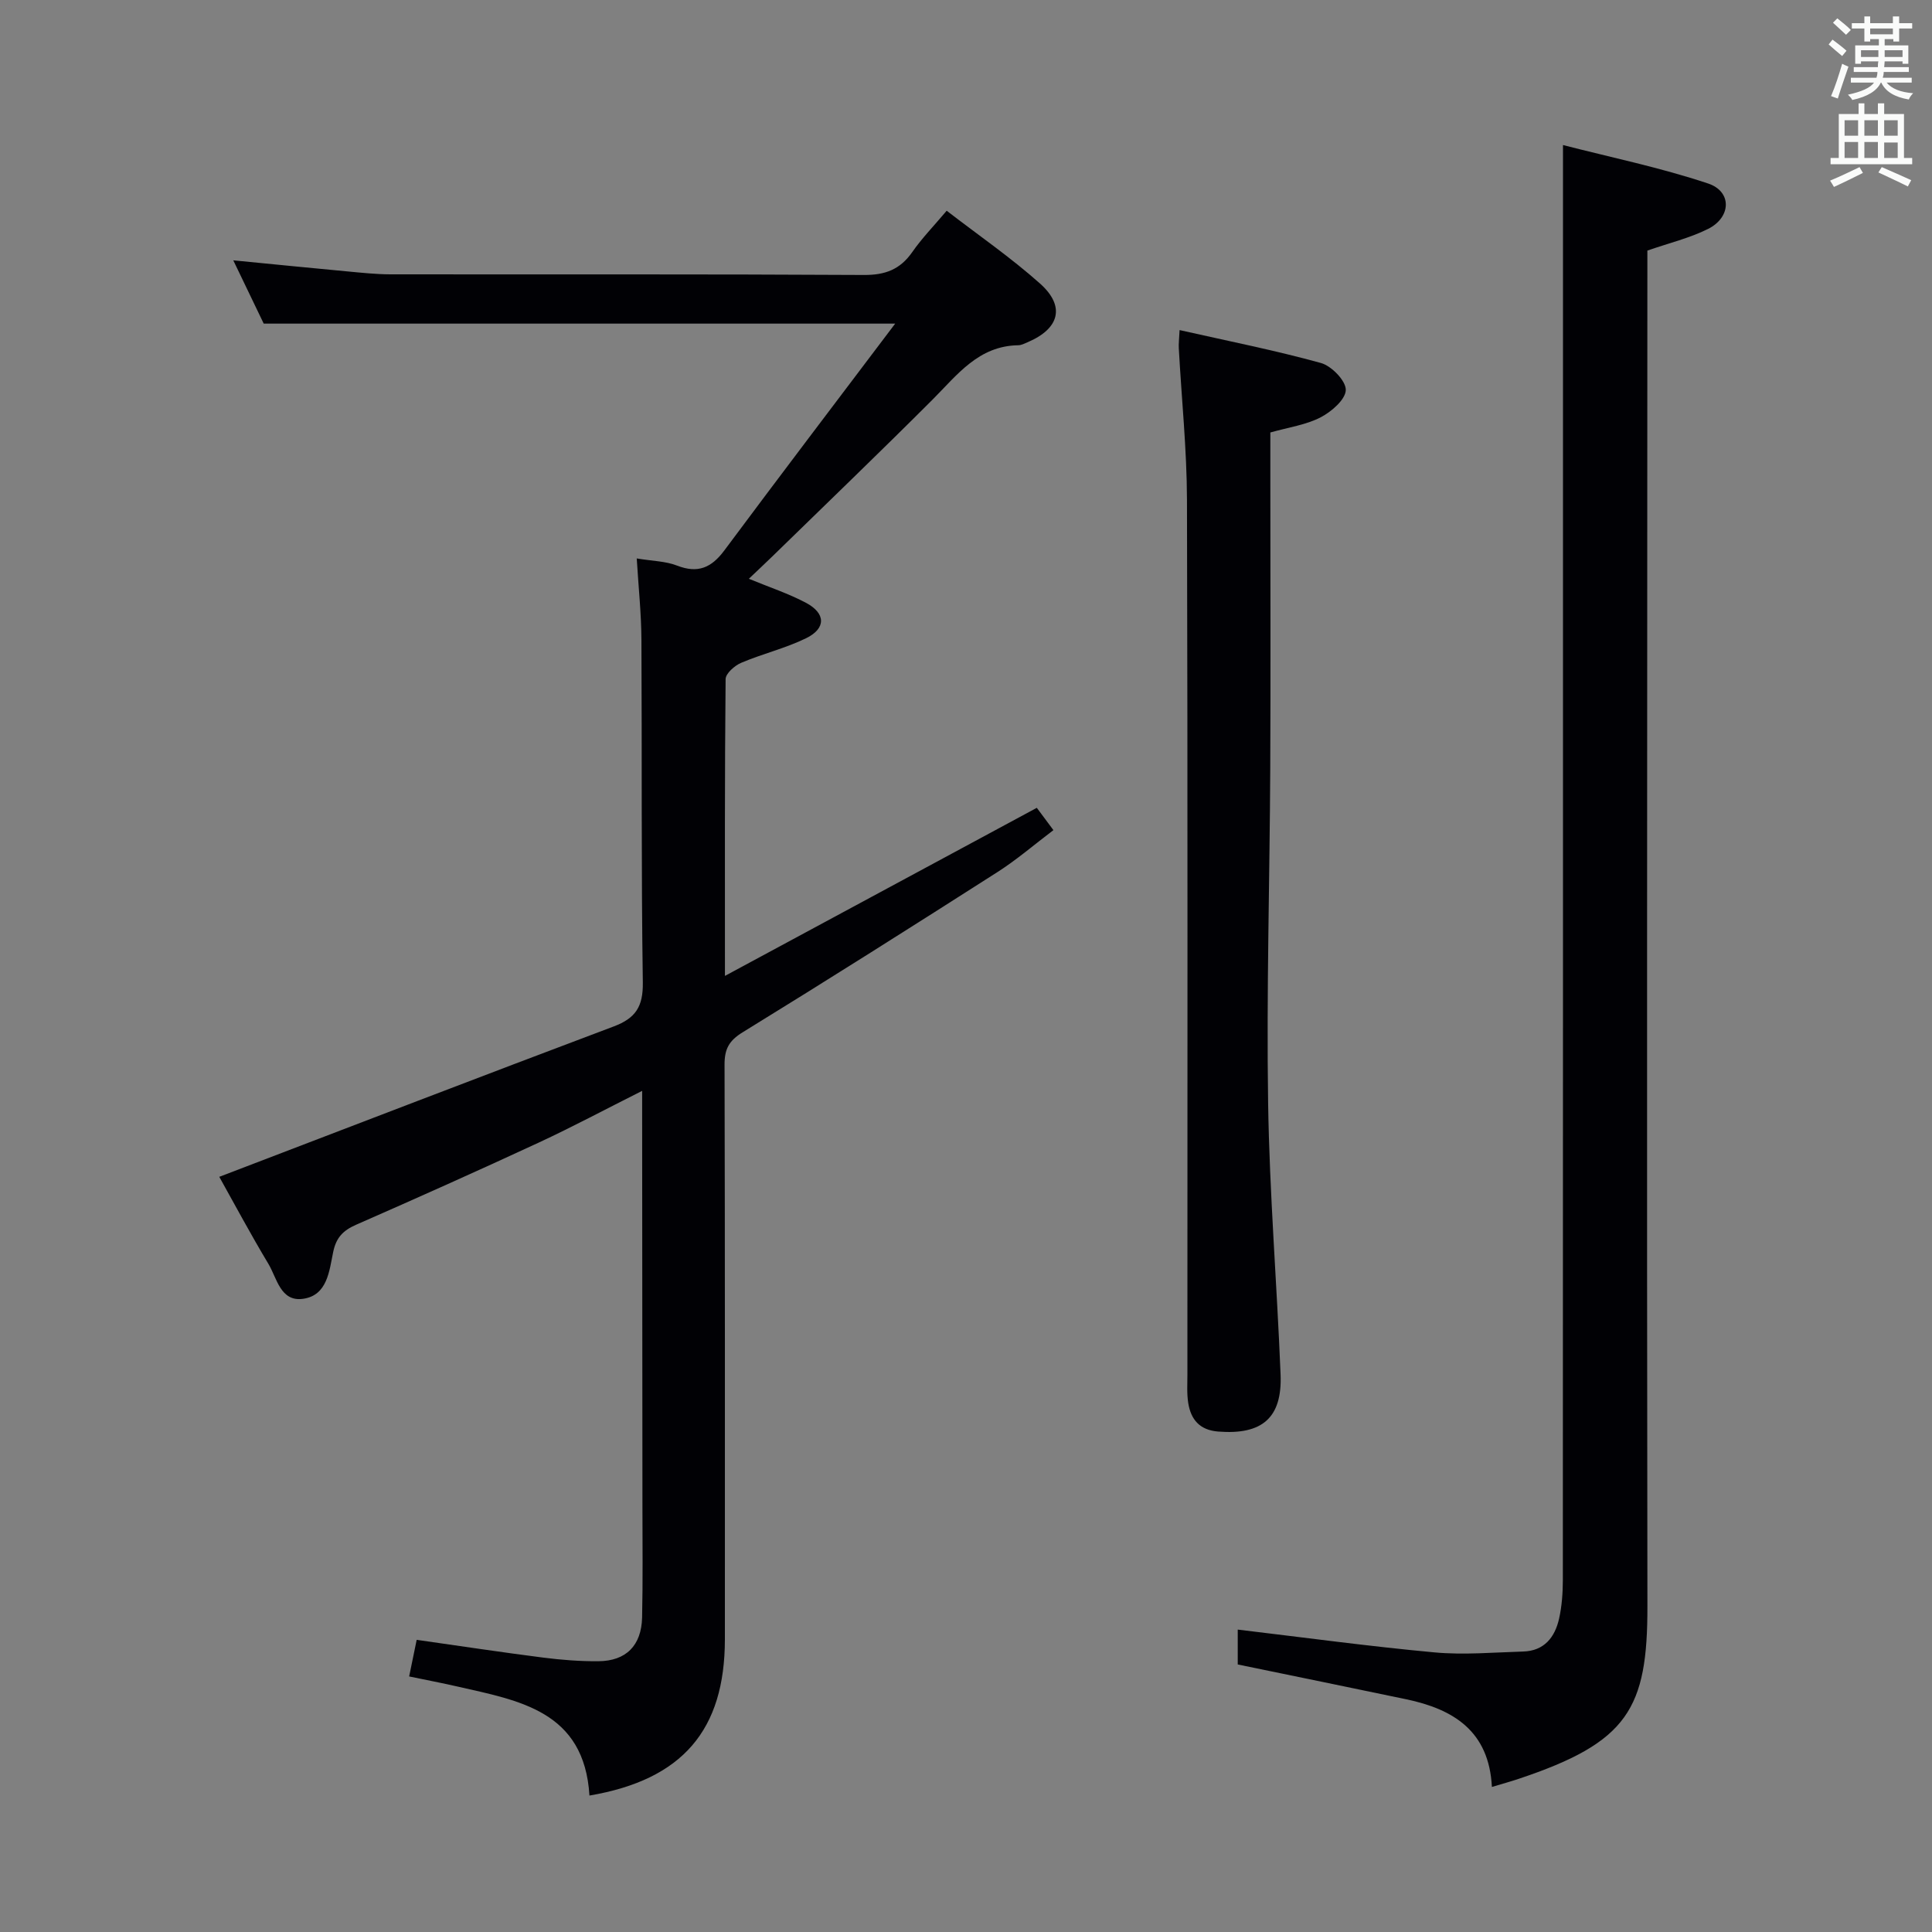 <svg enable-background="new 0 0 400 400" viewBox="0 0 400 400" xmlns="http://www.w3.org/2000/svg"><rect x="0" y="0" width="400" height="400" fill="#808080" stroke="none"/><g fill="#010105"><path d="m122.04 371.75c-1.07-17.54-14.57-19.66-27.41-22.59-3.18-.72-6.38-1.34-9.92-2.07.57-2.76 1.02-4.98 1.56-7.58 8.86 1.26 17.52 2.57 26.2 3.68 3.78.48 7.62.78 11.43.75 5.72-.05 8.9-3.24 9.04-9.06.17-7.66.07-15.33.07-23-.02-26.83-.04-53.66-.06-80.5 0-1.61 0-3.22 0-5.53-7.58 3.81-14.43 7.47-21.47 10.74-12.51 5.8-25.1 11.43-37.73 16.97-2.69 1.18-4.14 2.62-4.77 5.66-.81 3.9-1.19 9-6.27 9.69-4.65.63-5.37-4.29-7.14-7.24-3.75-6.24-7.18-12.68-10.17-18.02 27.38-10.47 54.48-20.91 81.65-31.13 4.55-1.71 6.11-4.1 6.04-9.11-.35-23.66-.16-47.33-.29-70.99-.03-5.43-.61-10.86-.97-16.8 3.22.54 5.96.55 8.35 1.48 4.32 1.68 7.12.44 9.78-3.13 11.5-15.46 23.16-30.79 35.38-46.97-44.37 0-86.99 0-130.74 0-1.62-3.37-3.81-7.91-6.3-13.1 8.45.82 16.02 1.59 23.59 2.29 2.98.28 5.96.6 8.94.61 32.67.04 65.33-.06 98 .13 4.44.03 7.53-1.13 10.05-4.75 1.98-2.85 4.43-5.36 7.12-8.55 6.6 5.09 13.31 9.71 19.34 15.09 5.29 4.72 4.01 9.35-2.62 12.15-.61.26-1.26.6-1.89.61-8.26.12-12.65 6.15-17.78 11.28-10.95 10.95-22.12 21.68-33.21 32.5-1.51 1.47-3.06 2.91-4.8 4.57 4.3 1.77 8.22 3.06 11.82 4.97 4.12 2.18 4.19 5.3.05 7.33-4.29 2.1-9.04 3.22-13.46 5.1-1.35.57-3.21 2.21-3.22 3.37-.2 19.96-.14 39.93-.14 61.45 22.04-11.88 43.18-23.27 64.57-34.8.9 1.2 1.97 2.64 3.44 4.62-3.92 2.96-7.55 6.1-11.55 8.66-17.52 11.19-35.09 22.31-52.8 33.2-2.85 1.75-3.75 3.49-3.74 6.7.1 39.67.07 79.33.07 119-.02 18.73-8.73 29.04-28.04 32.32z"/><path d="m308.88 369.97c-.58-11.58-7.97-16.1-17.72-18.15-11.52-2.42-23.05-4.76-34.9-7.21 0-2.27 0-4.85 0-7.22 13.71 1.63 27.2 3.47 40.74 4.72 6.06.56 12.24 0 18.36-.18 4.37-.13 6.58-2.97 7.44-6.84.57-2.57.76-5.27.77-7.92.04-89.14.03-178.28.03-267.42 0-9.45 0-18.89 0-29.72 9.82 2.53 20.13 4.65 30.04 7.96 4.98 1.66 4.81 6.99.01 9.4-3.8 1.9-8.04 2.91-12.58 4.49v5.68c-.02 91.64-.14 183.28.01 274.91.04 21.34-4.01 28.27-26.72 35.84-1.58.53-3.18.97-5.48 1.66z"/><path d="m244.22 68.34c10.06 2.27 19.77 4.19 29.28 6.82 2.19.61 5.17 3.69 5.13 5.58-.04 1.97-2.96 4.5-5.2 5.66-3.02 1.57-6.6 2.06-10.42 3.14v10.31c0 19.83.08 39.66-.02 59.49-.11 22.98-.79 45.97-.44 68.94.28 18.78 1.83 37.53 2.58 56.3.36 9-3.84 12.52-12.9 11.81-3.85-.3-5.67-2.48-6.22-5.92-.31-1.95-.17-3.99-.17-5.99-.01-60.33.08-120.65-.09-180.98-.03-10.46-1.12-20.91-1.69-31.36-.06-.95.07-1.92.16-3.8z"/></g><path d="m378.6 9.2.8-1c.9.7 1.9 1.4 2.9 2.3l-.9 1.1c-1.1-.9-2-1.7-2.8-2.4zm.5 10.7c.9-2.1 1.6-4.3 2.3-6.7.4.2.8.4 1.3.6-.7 2.1-1.5 4.3-2.2 6.6zm.4-15.2.9-.9c1 .8 2 1.6 2.8 2.4l-1 1c-1-.9-1.9-1.8-2.7-2.5zm12.5-1.3h1.2v1.4h2.7v1.1h-2.7v2.7h-1.2v-.5h-1.8v1.3h4.9v3.8h-1.2v-.5h-3.7c0 .4-.1.9-.1 1.2h5.1v1h-5.2c0 .5-.1.9-.2 1.2h6v1h-5.2c1.1 1.3 2.9 2 5.5 2.2-.4.4-.7.8-.9 1.3-2.9-.5-4.8-1.6-5.7-3.5h-.1c-.8 1.7-2.7 2.9-5.9 3.6-.2-.4-.6-.8-.9-1.1 2.8-.6 4.6-1.4 5.4-2.5h-4.8v-1h5.3c.1-.3.2-.7.2-1.2h-4.9v-1h5c0-.4 0-.8.1-1.2h-3.6v.5h-1.2v-3.8h4.9v-1.3h-1.8v.5h-1.2v-2.7h-2.6v-1.1h2.6v-1.4h1.2v1.4h4.7v-1.4zm-6.7 8.4h3.6c0-.4 0-.9 0-1.4h-3.6zm1.9-4.7h4.7v-1.2h-4.7zm6.7 3.3h-3.7v1.4h3.7z" fill="#fafbfa"/><path d="m384.7 21.4h1.3v2.2h2.8v-2.2h1.3v2.2h4.1v9.1h1.7v1.3h-16.9v-1.3h1.7v-9.1h4.1v-2.2zm.3 13.2.7 1.2c-1.8.9-3.8 1.9-6 2.9-.2-.4-.5-.8-.8-1.3 2.4-1 4.4-2 6.1-2.8zm-3.1-6.5h2.8v-3.2h-2.8zm0 4.6h2.8v-3.3h-2.8zm4.1-4.6h2.8v-3.2h-2.8zm0 4.6h2.8v-3.3h-2.8zm3.6 1.9c2.1.9 4.1 1.8 6.1 2.7l-.7 1.3c-2.2-1.1-4.2-2-6.1-2.9zm3.3-9.7h-2.8v3.2h2.8zm-2.8 7.8h2.8v-3.2h-2.8z" fill="#fafbfa"/></svg>